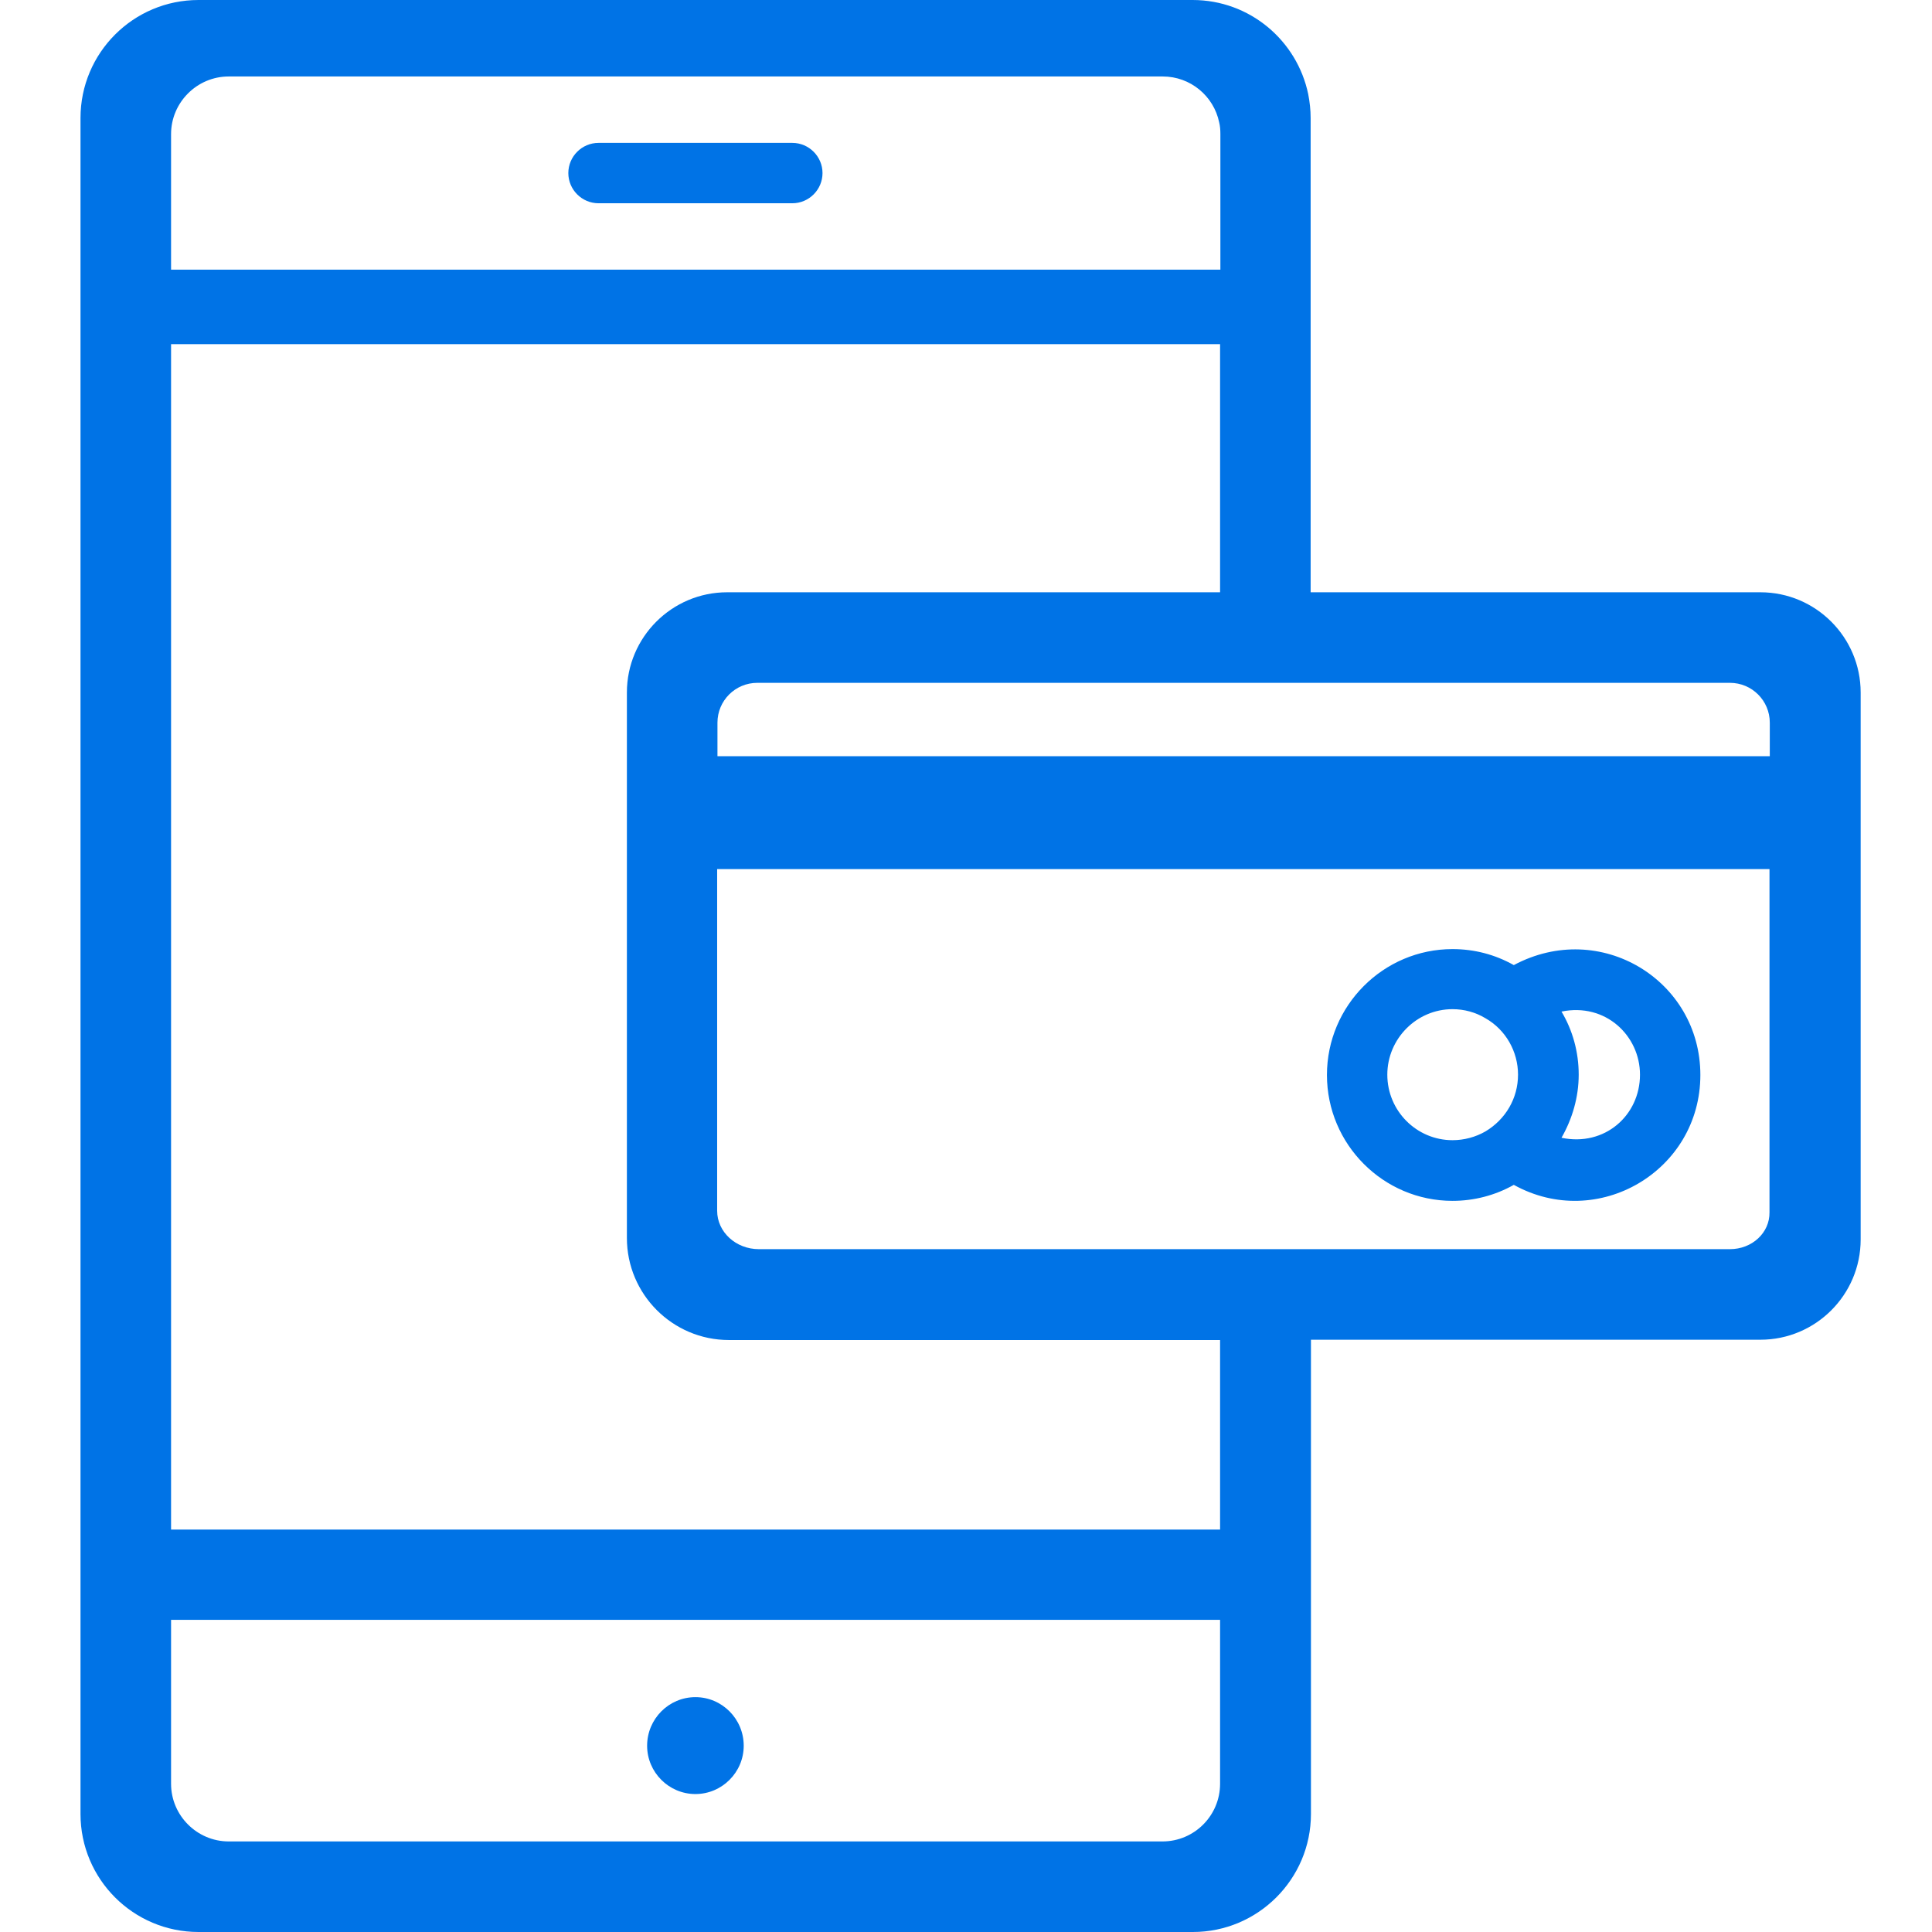 <svg width="96" height="96" viewBox="0 0 96 96" fill="none" xmlns="http://www.w3.org/2000/svg">
<g clip-path="url(#clip0)">
<path d="M9.865 96H59.275C62.5 96 65.14 93.375 65.14 90.135V66.57H87.475C90.22 66.57 92.455 64.335 92.455 61.59C92.455 36.9 92.455 36.585 92.455 34.41C92.455 31.665 90.22 29.43 87.475 29.43H65.125V5.865C65.125 5.46 65.08 5.07 65.005 4.68C64.45 2.01 62.095 0 59.26 0H9.865C6.625 0 4 2.625 4 5.865C4 17.445 4 77.67 4 90.135C4 93.375 6.625 96 9.865 96ZM60.625 88.635C60.625 90.21 59.35 91.5 57.76 91.5H11.365C9.79 91.5 8.5 90.21 8.5 88.635V80.49H60.625V88.635ZM85.96 62.07H37.705C36.565 62.07 35.635 61.215 35.635 60.165V43.185H87.925V60.24C87.94 61.26 87.055 62.07 85.96 62.07ZM87.94 35.91V37.575H35.65V35.91C35.65 34.815 36.535 33.93 37.63 33.93H85.96C87.055 33.93 87.94 34.815 87.94 35.91ZM36.13 29.43C33.385 29.43 31.15 31.665 31.15 34.41V61.515C31.15 64.305 33.415 66.585 36.22 66.585H60.625V76.005H8.5V17.1H60.625V29.43H36.13ZM8.5 6.665C8.5 5.09 9.79 3.8 11.365 3.8H57.775C59.155 3.8 60.31 4.775 60.58 6.08C60.625 6.26 60.64 6.455 60.64 6.65V13.4H8.5V6.665Z" fill="#0073E6"/>
<path d="M34.555 89.145C35.875 89.145 36.955 88.065 36.955 86.745C36.955 85.41 35.875 84.33 34.555 84.33C33.235 84.33 32.155 85.41 32.155 86.745C32.155 88.065 33.235 89.145 34.555 89.145Z" fill="#0073E6"/>
<path d="M39.37 7.1H29.74C28.915 7.1 28.24 7.775 28.24 8.6C28.24 9.425 28.915 10.1 29.74 10.1H39.37C40.195 10.1 40.87 9.425 40.87 8.6C40.87 7.775 40.195 7.1 39.37 7.1Z" fill="#0073E6"/>
<path d="M75.22 47.955C74.29 47.43 73.255 47.16 72.175 47.16C68.74 47.16 65.935 49.965 65.935 53.415C65.935 56.865 68.74 59.67 72.175 59.67C73.24 59.67 74.29 59.4 75.22 58.875C79.39 61.185 84.49 58.185 84.49 53.415C84.49 48.705 79.51 45.66 75.22 47.955ZM68.935 53.4C68.935 51.615 70.39 50.145 72.175 50.145C72.745 50.145 73.315 50.295 73.81 50.595C74.815 51.165 75.43 52.245 75.43 53.4C75.43 54.57 74.815 55.62 73.81 56.22C73.315 56.505 72.745 56.655 72.175 56.655C70.39 56.655 68.935 55.2 68.935 53.4ZM77.59 56.535C78.13 55.59 78.445 54.51 78.445 53.4C78.445 52.275 78.145 51.195 77.59 50.265C79.78 49.815 81.49 51.465 81.49 53.4C81.49 55.425 79.735 56.985 77.59 56.535Z" fill="#0073E6"/>
</g>
<defs>
<clipPath id="clip0">
<rect width="88.44" height="96" fill="white" transform="translate(4)"/>
</clipPath>
</defs>
</svg>
